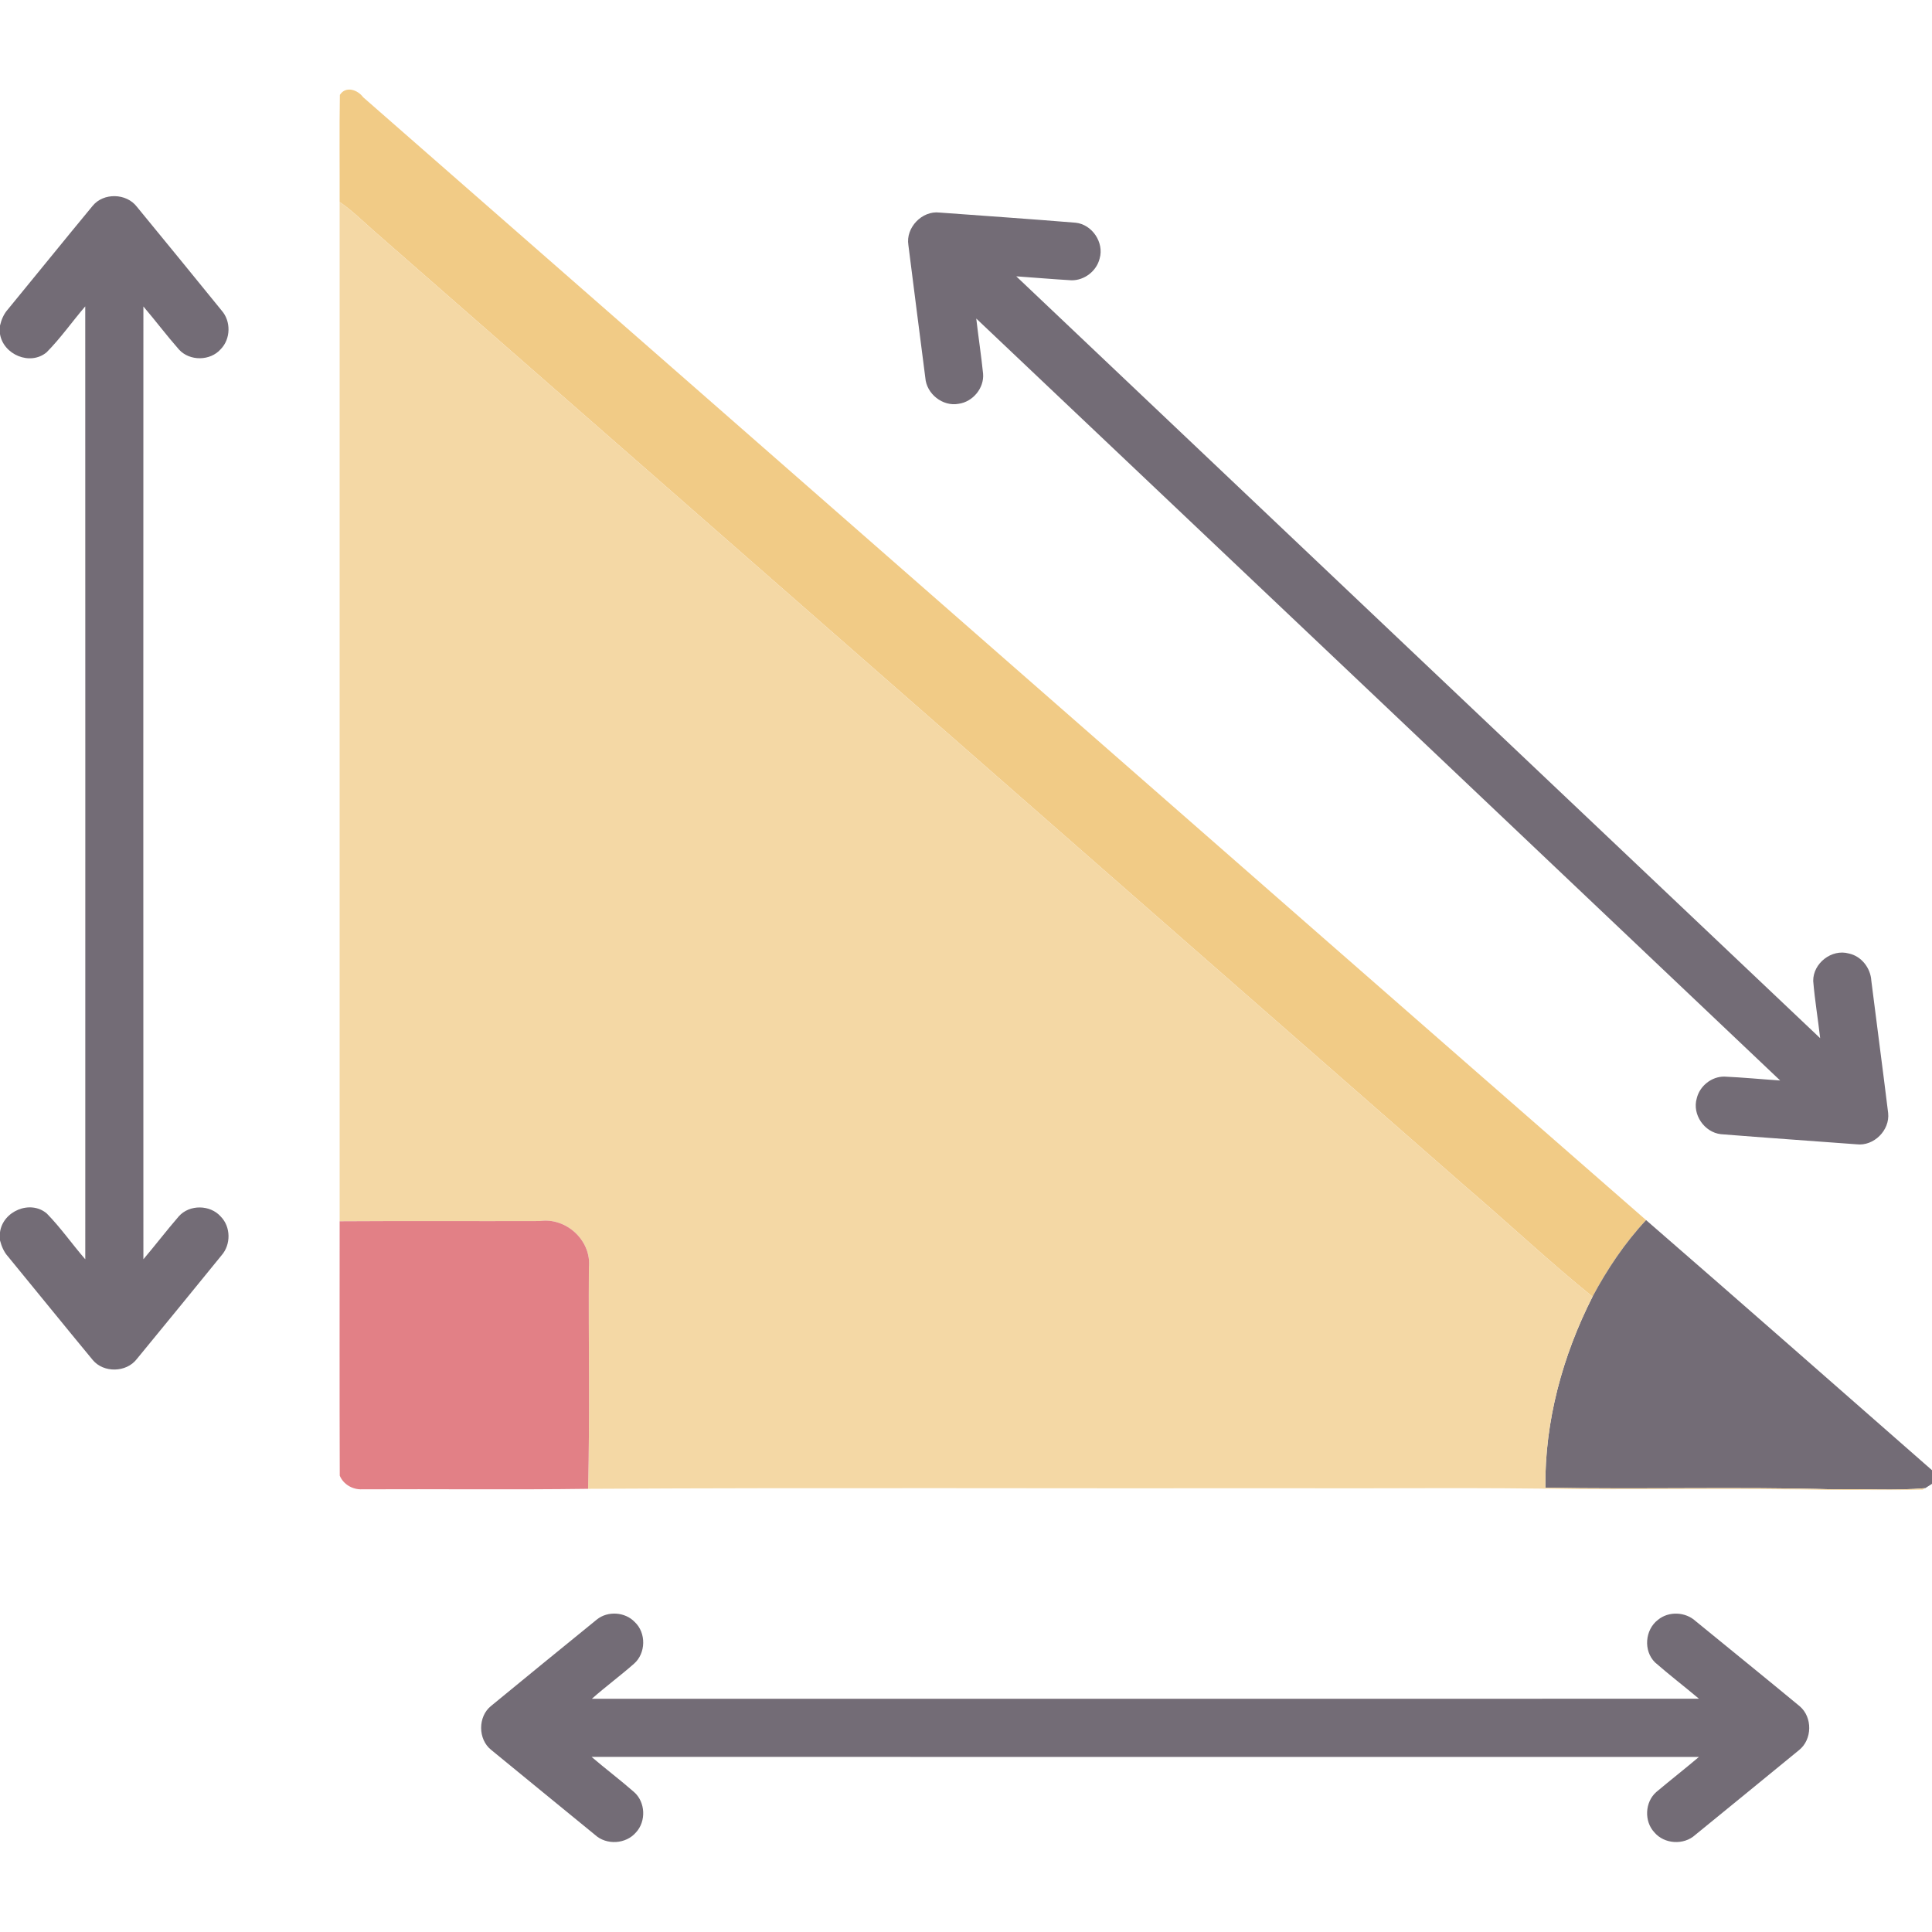 <?xml version="1.0" encoding="UTF-8" ?>
<!DOCTYPE svg PUBLIC "-//W3C//DTD SVG 1.1//EN" "http://www.w3.org/Graphics/SVG/1.1/DTD/svg11.dtd">
<svg width="512pt" height="512pt" viewBox="0 0 512 512" version="1.1" xmlns="http://www.w3.org/2000/svg">
<g id="#f1cb86ff">
<path fill="#f1cb86" opacity="1.00" d=" M 90.07 25.15 C 91.64 22.69 94.79 23.79 96.24 25.77 C 209.60 124.92 322.79 224.28 436.23 323.34 C 430.59 329.39 425.93 336.34 422.04 343.63 C 410.54 334.32 399.74 324.17 388.49 314.55 C 291.94 230.10 195.51 145.50 98.94 61.06 C 96.02 58.48 93.23 55.73 90.01 53.52 C 90.04 44.07 89.91 34.61 90.07 25.15 Z" />
</g>
<g id="#736c76ff">
<path fill="#736c76" opacity="1.00" d=" M 24.55 54.55 C 27.43 51.01 33.51 51.17 36.27 54.79 C 43.79 63.94 51.28 73.11 58.75 82.31 C 61.24 85.15 61.16 89.81 58.50 92.53 C 55.73 95.69 50.29 95.75 47.45 92.65 C 44.18 88.94 41.21 84.98 38.00 81.22 C 37.97 165.38 37.97 249.55 38.00 333.72 C 41.18 329.97 44.16 326.07 47.37 322.36 C 50.18 319.16 55.68 319.22 58.49 322.39 C 61.19 325.12 61.23 329.82 58.71 332.68 C 51.23 341.87 43.75 351.05 36.22 360.20 C 33.46 363.75 27.48 363.88 24.59 360.43 C 17.04 351.31 9.61 342.10 2.09 332.95 C 1.01 331.75 0.41 330.26 0.00 328.72 L 0.00 326.57 C 0.73 320.96 8.03 317.87 12.40 321.59 C 16.10 325.36 19.13 329.74 22.60 333.73 C 22.60 249.55 22.63 165.37 22.59 81.19 C 19.14 85.21 16.09 89.59 12.36 93.36 C 8.01 96.99 0.92 94.02 0.00 88.54 L 0.00 86.28 C 0.37 84.70 1.01 83.18 2.11 81.96 C 9.61 72.84 17.02 63.65 24.55 54.55 Z" />
<path fill="#736c76" opacity="1.00" d=" M 240.73 64.94 C 239.98 60.34 244.34 55.77 248.98 56.33 C 261.01 57.21 273.04 58.04 285.05 59.02 C 289.44 59.48 292.66 64.29 291.41 68.53 C 290.60 71.84 287.37 74.33 283.96 74.28 C 279.08 74.00 274.20 73.57 269.32 73.23 C 340.32 140.54 411.32 207.86 482.36 275.13 C 481.79 270.08 480.94 265.05 480.52 259.98 C 480.45 255.27 485.43 251.40 489.97 252.69 C 493.30 253.39 495.73 256.55 495.92 259.90 C 497.38 271.59 498.95 283.27 500.38 294.97 C 500.87 299.53 496.58 303.82 492.00 303.25 C 480.02 302.35 468.03 301.53 456.05 300.57 C 451.67 300.08 448.40 295.33 449.66 291.07 C 450.43 287.79 453.61 285.26 456.99 285.31 C 461.92 285.53 466.83 286.02 471.76 286.34 C 400.78 219.00 329.76 151.70 258.72 84.42 C 259.28 89.30 260.03 94.16 260.53 99.05 C 260.84 102.86 257.80 106.50 254.04 107.01 C 249.81 107.80 245.53 104.37 245.22 100.12 C 243.73 88.39 242.19 76.67 240.73 64.94 Z" />
<path fill="#736c76" opacity="1.00" d=" M 422.04 343.63 C 425.93 336.34 430.59 329.39 436.23 323.34 C 461.56 345.32 486.76 367.50 512.00 389.62 L 512.00 393.23 C 511.55 393.52 510.65 394.09 510.20 394.38 C 502.15 395.08 494.05 394.48 485.98 394.69 C 460.51 393.97 435.01 394.73 409.54 394.25 C 409.34 376.65 414.11 359.26 422.04 343.63 Z" />
<path fill="#736c76" opacity="1.00" d=" M 158.17 429.19 C 161.05 426.86 165.63 427.16 168.19 429.83 C 171.30 432.71 171.19 438.16 167.99 440.93 C 164.36 444.12 160.47 446.99 156.85 450.19 C 254.65 450.19 352.45 450.21 450.24 450.18 C 446.38 446.93 442.37 443.86 438.58 440.54 C 435.48 437.46 435.93 431.91 439.37 429.28 C 442.22 426.92 446.68 427.13 449.38 429.63 C 458.57 437.14 467.79 444.60 476.93 452.16 C 480.37 455.06 480.30 460.98 476.77 463.79 C 467.62 471.31 458.43 478.78 449.26 486.27 C 446.23 489.04 441.06 488.73 438.42 485.59 C 435.66 482.64 435.91 477.54 438.95 474.89 C 442.68 471.75 446.52 468.76 450.24 465.60 C 352.42 465.60 254.60 465.62 156.77 465.59 C 160.47 468.76 164.36 471.69 168.02 474.90 C 171.06 477.55 171.29 482.66 168.54 485.61 C 165.87 488.73 160.72 489.04 157.69 486.26 C 148.52 478.75 139.33 471.27 130.17 463.74 C 126.64 460.95 126.61 454.91 130.13 452.10 C 139.46 444.45 148.79 436.79 158.17 429.19 Z" />
</g>
<g id="#f4d8a5ff">
<path fill="#f4d8a5" opacity="1.00" d=" M 90.01 53.52 C 93.23 55.73 96.02 58.48 98.94 61.06 C 195.51 145.50 291.94 230.10 388.49 314.55 C 399.74 324.17 410.54 334.32 422.04 343.63 C 414.11 359.26 409.34 376.65 409.54 394.25 C 435.01 394.73 460.51 393.97 485.98 394.69 C 494.05 394.48 502.15 395.08 510.20 394.38 L 509.51 394.78 C 501.66 394.97 493.81 394.80 485.96 394.86 C 462.99 394.41 439.99 394.74 417.00 394.64 C 392.69 394.15 368.33 394.51 344.00 394.40 C 281.29 394.50 218.54 394.20 155.85 394.55 C 156.33 375.04 155.93 355.50 156.06 335.98 C 156.84 328.80 150.08 322.55 142.99 323.59 C 125.33 323.65 107.67 323.53 90.01 323.65 C 90.01 233.60 90.02 143.56 90.01 53.52 Z" />
</g>
<g id="#e28086ff">
<path fill="#e28086" opacity="1.00" d=" M 90.01 323.65 C 107.67 323.53 125.33 323.65 142.99 323.59 C 150.08 322.55 156.84 328.80 156.06 335.98 C 155.93 355.50 156.33 375.04 155.85 394.55 C 135.92 394.83 115.95 394.58 96.00 394.68 C 93.49 394.81 91.02 393.41 90.04 391.07 C 89.96 368.59 90.01 346.12 90.01 323.65 Z" />
</g>
</svg>
